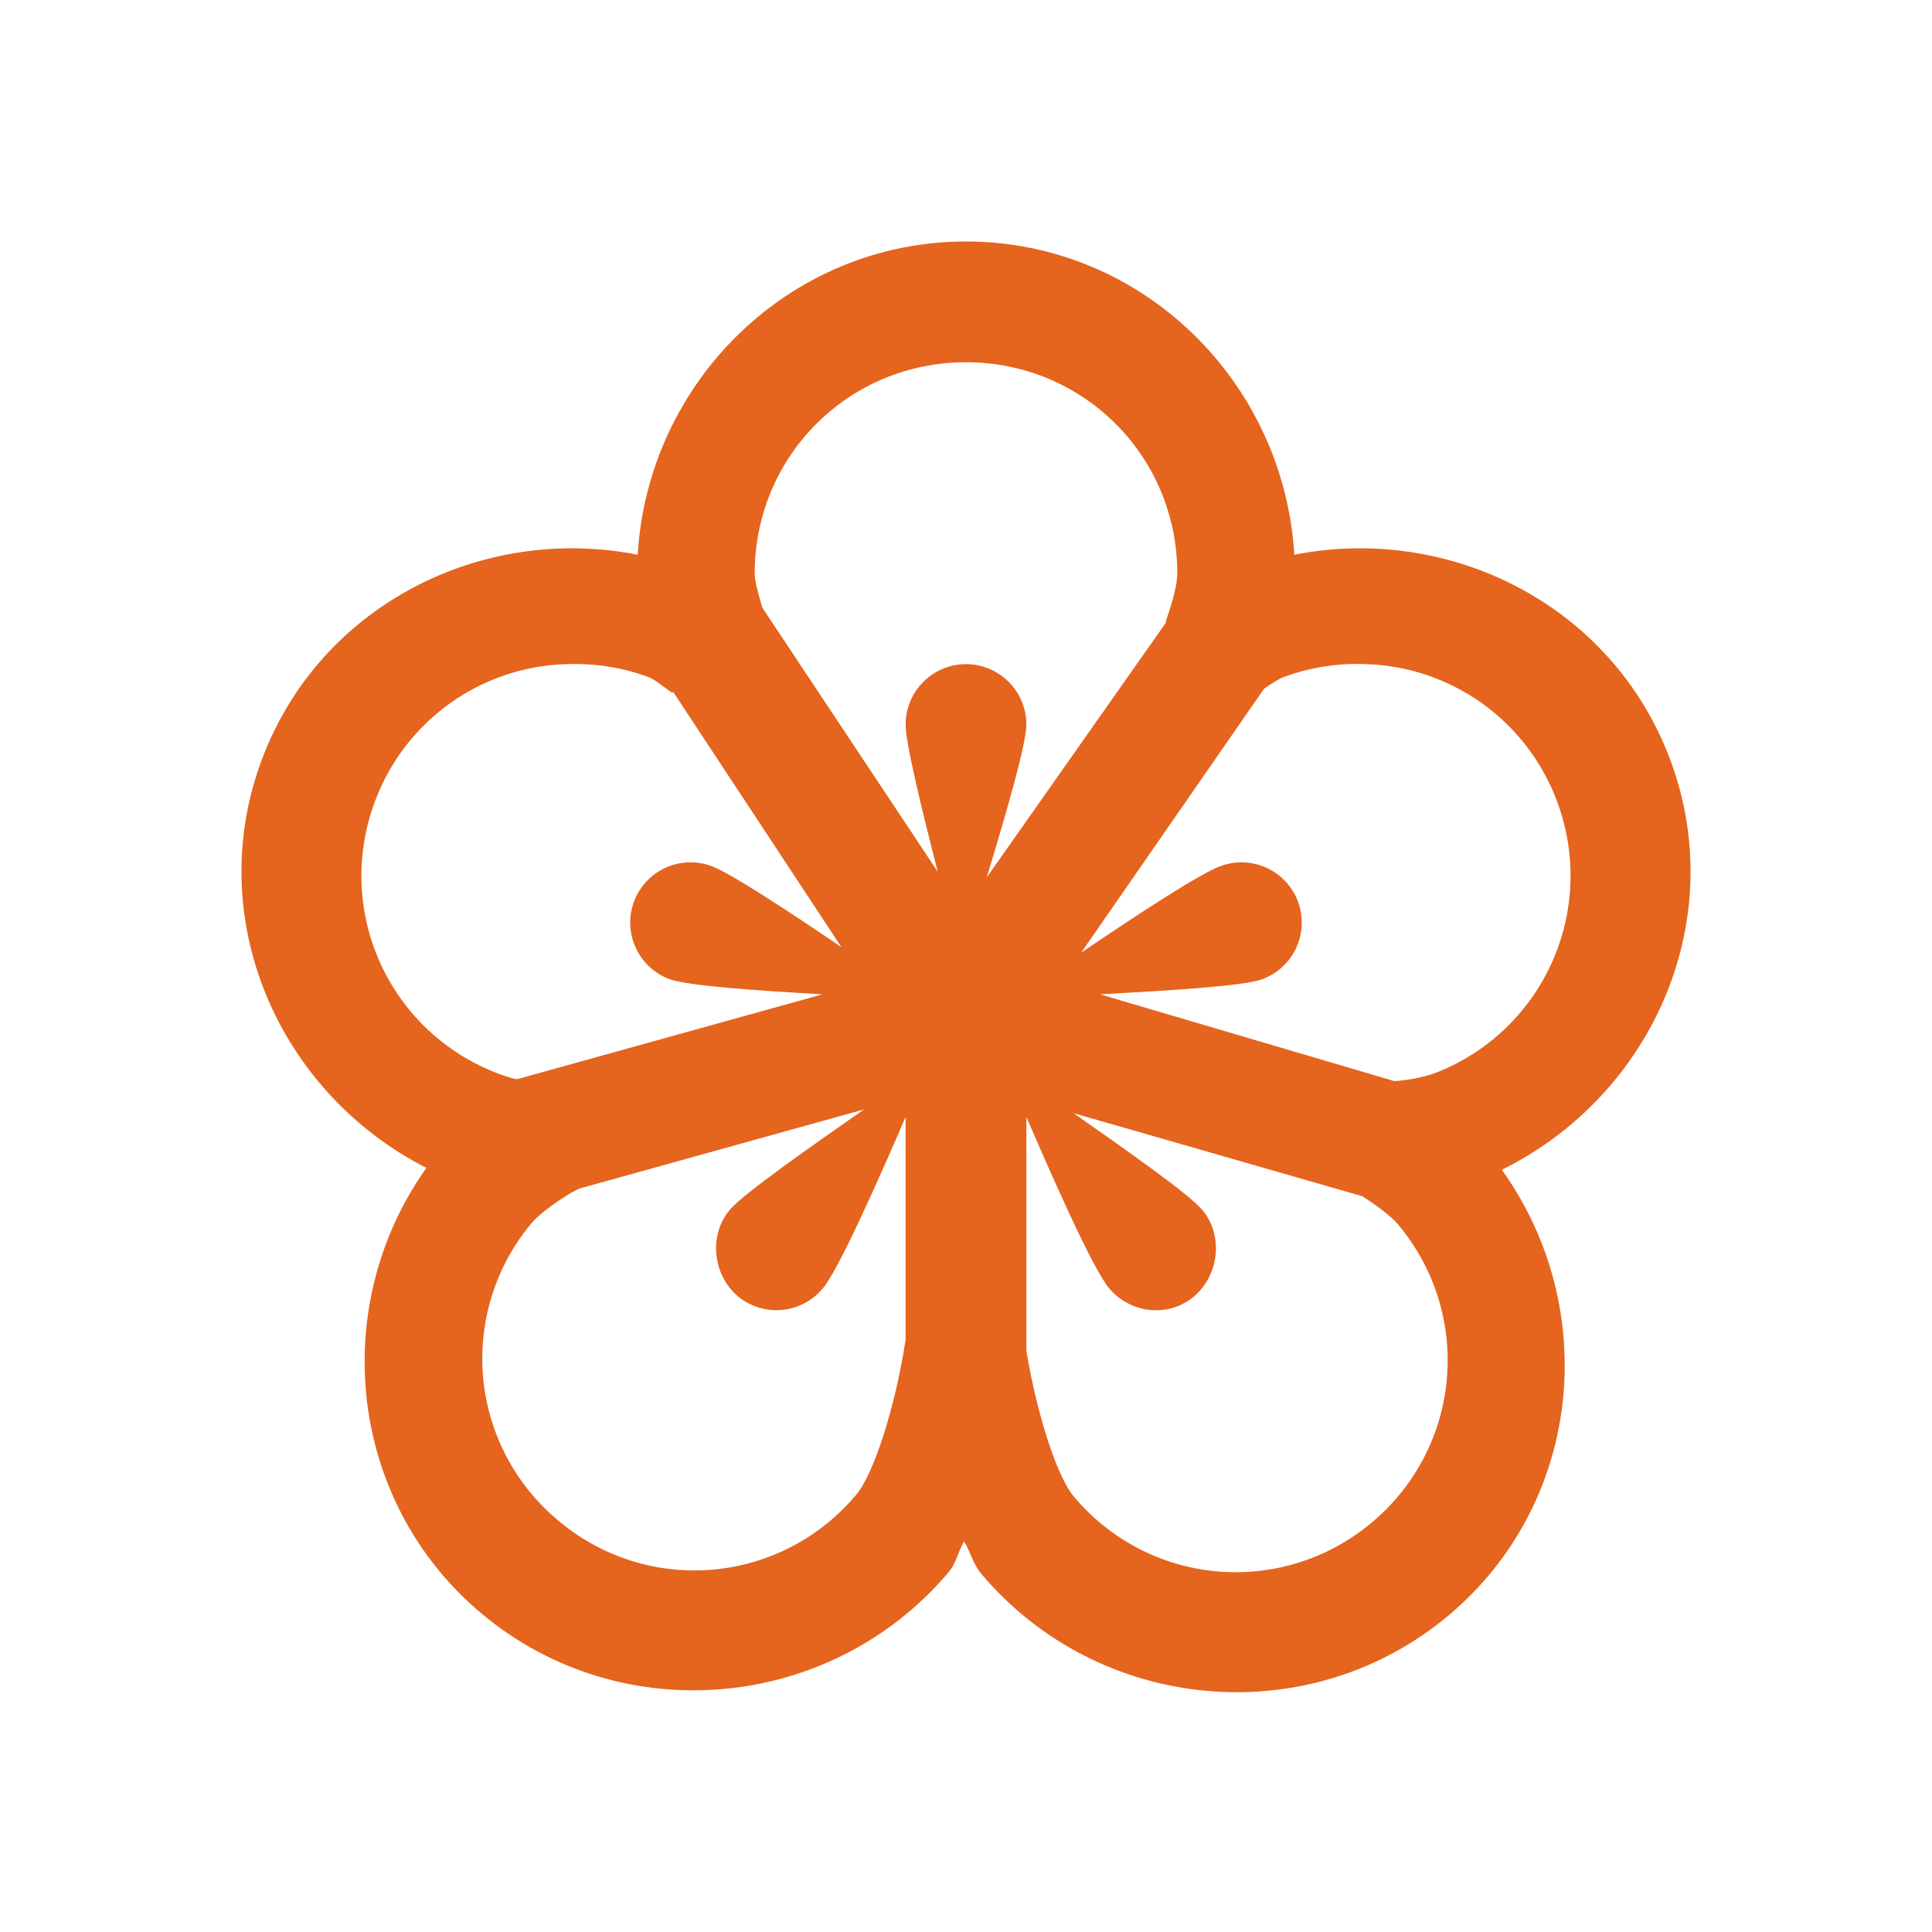 <svg width="40" height="40" viewBox="0 0 40 40" fill="none" xmlns="http://www.w3.org/2000/svg">
<path d="M20 5C16.358 5 13.418 7.895 13.203 11.485C9.975 10.85 6.631 12.529 5.43 15.703C4.18 19.004 5.753 22.613 8.828 24.18C6.783 27.06 7.213 31.089 9.961 33.399C12.856 35.835 17.216 35.435 19.649 32.539C19.799 32.359 19.839 32.114 19.961 31.914C20.093 32.129 20.146 32.383 20.312 32.579C22.75 35.474 27.105 35.874 30 33.438C32.754 31.119 33.154 27.1 31.094 24.219C34.224 22.671 35.831 19.029 34.57 15.703C33.37 12.529 30.02 10.85 26.797 11.485C26.581 7.895 23.641 5 20 5ZM20 7.5C22.431 7.5 24.375 9.444 24.375 11.875C24.375 12.07 24.293 12.422 24.14 12.851C24.136 12.866 24.145 12.876 24.14 12.89L20.43 18.165C20.82 16.875 21.25 15.409 21.25 15C21.25 14.312 20.688 13.75 20 13.75C19.312 13.75 18.75 14.312 18.75 15C18.75 15.395 19.091 16.782 19.414 18.047L15.781 12.578C15.699 12.29 15.625 12.031 15.625 11.875C15.625 9.444 17.569 7.5 20 7.5ZM11.719 13.75C12.29 13.73 12.871 13.809 13.438 14.024C13.535 14.057 13.696 14.19 13.906 14.336C13.921 14.346 13.931 14.326 13.945 14.336L17.421 19.61C16.329 18.867 15.107 18.066 14.726 17.93C14.415 17.816 14.072 17.83 13.772 17.969C13.471 18.108 13.239 18.361 13.124 18.672C13.01 18.983 13.024 19.326 13.164 19.627C13.303 19.927 13.556 20.16 13.866 20.274C14.244 20.411 15.707 20.512 17.031 20.586L10.703 22.344C10.543 22.315 10.405 22.261 10.312 22.226C9.773 22.023 9.279 21.714 8.859 21.319C8.439 20.924 8.101 20.449 7.865 19.922C7.629 19.396 7.499 18.828 7.484 18.252C7.468 17.675 7.567 17.101 7.774 16.562C8.08 15.756 8.618 15.059 9.32 14.558C10.022 14.058 10.857 13.776 11.719 13.75ZM28.281 13.75C29.143 13.776 29.978 14.058 30.68 14.558C31.382 15.059 31.92 15.756 32.226 16.562C32.433 17.101 32.531 17.675 32.515 18.251C32.499 18.828 32.369 19.395 32.133 19.922C31.897 20.448 31.56 20.922 31.14 21.318C30.721 21.713 30.227 22.022 29.688 22.226C29.422 22.313 29.146 22.366 28.867 22.383L22.774 20.586C24.136 20.512 25.733 20.42 26.133 20.274C26.286 20.217 26.428 20.131 26.548 20.02C26.669 19.909 26.767 19.776 26.835 19.627C26.904 19.478 26.943 19.317 26.95 19.154C26.957 18.99 26.931 18.826 26.875 18.672C26.819 18.519 26.733 18.377 26.622 18.257C26.511 18.136 26.377 18.039 26.228 17.97C26.079 17.901 25.919 17.862 25.755 17.855C25.591 17.848 25.428 17.874 25.274 17.93C24.859 18.076 23.501 18.965 22.383 19.726L26.172 14.258C26.329 14.15 26.485 14.053 26.562 14.024C27.111 13.818 27.696 13.725 28.281 13.75ZM17.89 22.969C16.777 23.745 15.41 24.703 15.117 25.039C14.668 25.561 14.751 26.386 15.274 26.836C15.528 27.048 15.855 27.15 16.185 27.121C16.514 27.092 16.819 26.933 17.031 26.68C17.369 26.289 18.238 24.311 18.75 23.125V27.735C18.52 29.234 18.066 30.543 17.734 30.938C17.366 31.381 16.914 31.747 16.404 32.014C15.894 32.282 15.336 32.446 14.762 32.497C14.188 32.548 13.61 32.485 13.061 32.311C12.512 32.137 12.003 31.857 11.562 31.485C11.119 31.117 10.753 30.665 10.485 30.155C10.217 29.645 10.053 29.087 10.002 28.513C9.952 27.939 10.015 27.361 10.189 26.811C10.362 26.262 10.643 25.753 11.015 25.312C11.148 25.156 11.45 24.921 11.836 24.688L11.992 24.609L17.89 22.969ZM22.227 23.047L28.203 24.766C28.55 24.985 28.824 25.205 28.945 25.351C29.316 25.792 29.596 26.301 29.77 26.85C29.943 27.399 30.006 27.977 29.956 28.551C29.905 29.125 29.741 29.683 29.474 30.193C29.207 30.703 28.841 31.155 28.399 31.524C27.958 31.895 27.449 32.175 26.9 32.348C26.35 32.522 25.772 32.585 25.199 32.534C24.625 32.483 24.067 32.319 23.557 32.052C23.047 31.785 22.595 31.419 22.226 30.976C21.909 30.601 21.485 29.38 21.25 27.969V23.125C21.762 24.312 22.631 26.289 22.969 26.68C23.419 27.203 24.204 27.285 24.726 26.836C25.249 26.386 25.332 25.561 24.883 25.039C24.605 24.716 23.331 23.819 22.227 23.047Z" fill="#E5641E"/>
</svg>
